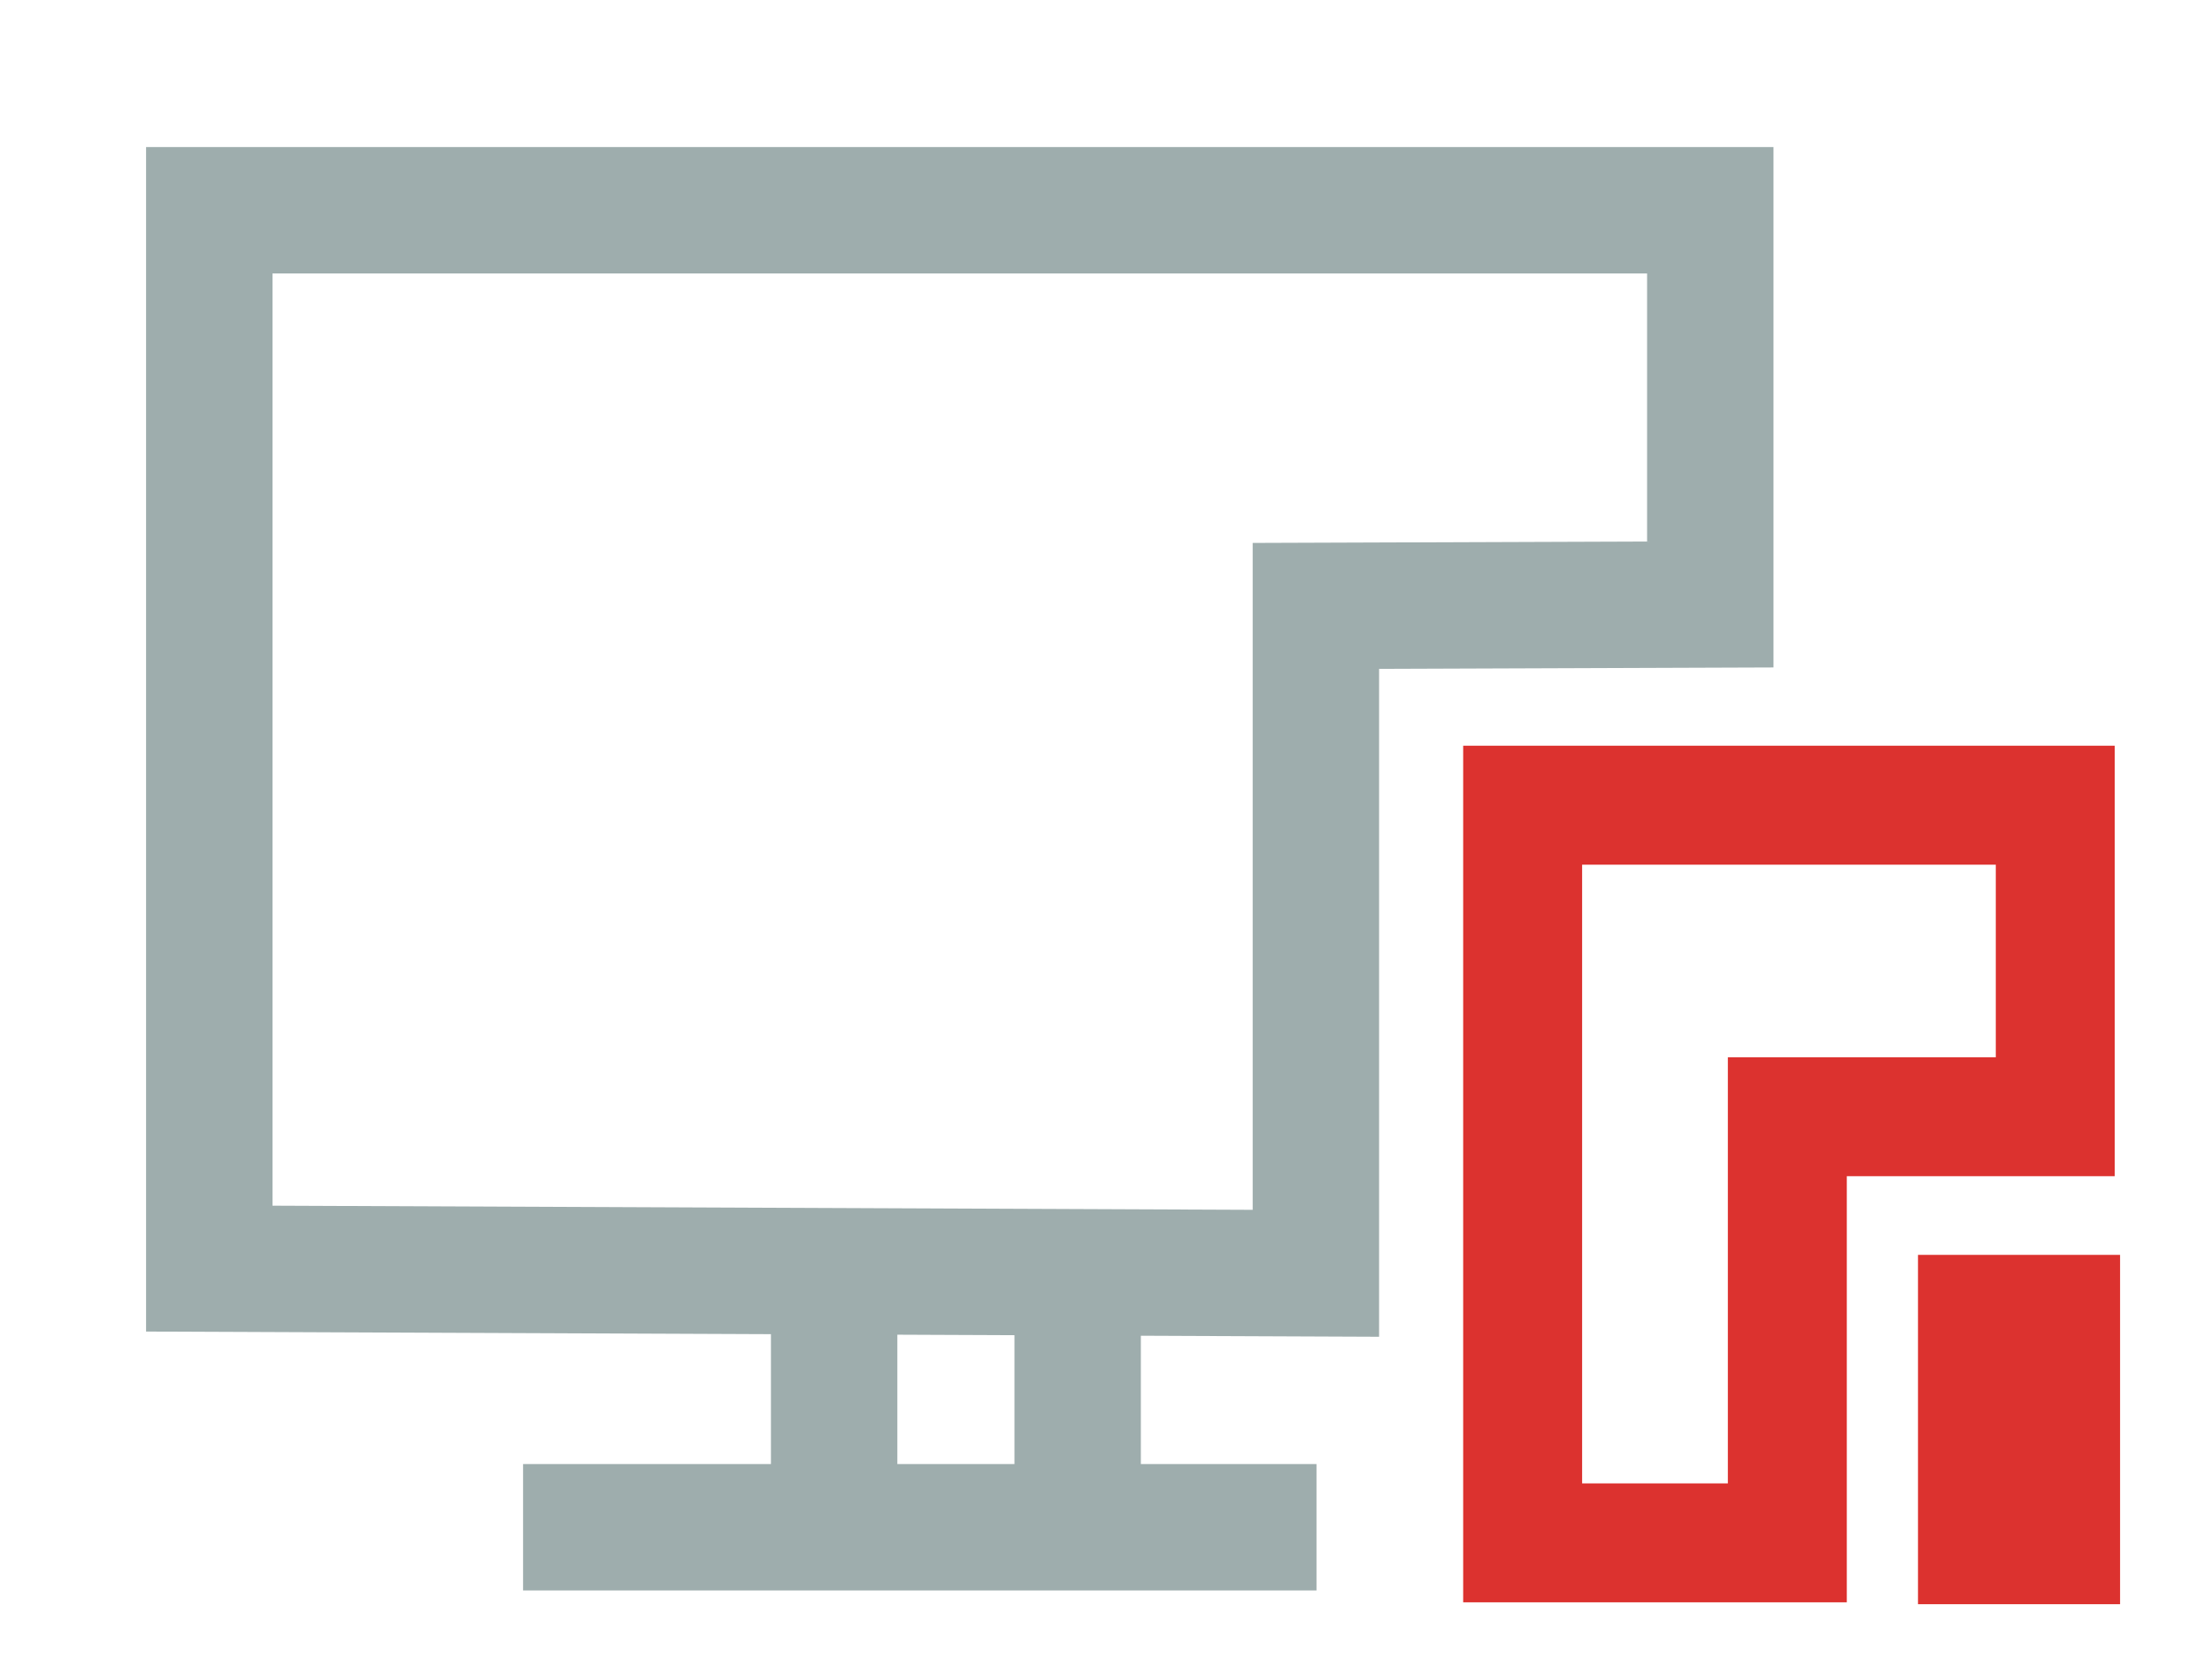<?xml version="1.0" encoding="UTF-8" standalone="no"?>
<svg
   xmlns:dc="http://purl.org/dc/elements/1.1/"
   xmlns:cc="http://creativecommons.org/ns#"
   xmlns:rdf="http://www.w3.org/1999/02/22-rdf-syntax-ns#"
   xmlns:svg="http://www.w3.org/2000/svg"
   xmlns="http://www.w3.org/2000/svg"
   xmlns:sodipodi="http://sodipodi.sourceforge.net/DTD/sodipodi-0.dtd"
   xmlns:inkscape="http://www.inkscape.org/namespaces/inkscape"
   viewBox="-14 24.5 70 52.5"
   id="svg2"
   version="1.1"
   inkscape:version="0.91 r13725"
   sodipodi:docname="portfolio.svg">
  <defs
     id="defs14" />
  <sodipodi:namedview
     pagecolor="#ffffff"
     bordercolor="#666666"
     borderopacity="1"
     objecttolerance="10"
     gridtolerance="10"
     guidetolerance="10"
     inkscape:pageopacity="0"
     inkscape:pageshadow="2"
     inkscape:window-width="1920"
     inkscape:window-height="1080"
     id="namedview12"
     showgrid="false"
     inkscape:zoom="9.5409154"
     inkscape:cx="22.403593"
     inkscape:cy="19.854476"
     inkscape:window-x="0"
     inkscape:window-y="0"
     inkscape:window-maximized="0"
     inkscape:current-layer="svg2" />
  <path
     style="fill:none;fill-rule:evenodd;stroke:#9eadad;stroke-width:0;stroke-linecap:butt;stroke-linejoin:miter;stroke-miterlimit:4;stroke-dasharray:none;stroke-opacity:1"
     d="m 24.399,65.401 0,7.371"
     id="path4152"
     inkscape:connector-curvature="0" />
  <path
     style="fill:none;fill-rule:evenodd;stroke:#9eadad;stroke-width:4;stroke-linecap:butt;stroke-linejoin:miter;stroke-miterlimit:4;stroke-dasharray:none;stroke-opacity:1"
     d="m 12.397,65.293 0,7.036"
     id="path4163"
     inkscape:connector-curvature="0" />
  <path
     style="fill:none;fill-rule:evenodd;stroke:#9eadad;stroke-width:4;stroke-linecap:butt;stroke-linejoin:miter;stroke-miterlimit:4;stroke-dasharray:none;stroke-opacity:1"
     d="m 2.553,72.831 25.108,0"
     id="path4165"
     inkscape:connector-curvature="0" />
  <path
     style="fill:none;fill-rule:evenodd;stroke:#9eadad;stroke-width:4;stroke-linecap:butt;stroke-linejoin:miter;stroke-miterlimit:4;stroke-dasharray:none;stroke-opacity:1"
     d="m 20.103,64.958 0,7.036"
     id="path4163-3"
     inkscape:connector-curvature="0" />
  <path
     style="fill:none;fill-rule:evenodd;stroke:#9eadad;stroke-width:4;stroke-linecap:butt;stroke-linejoin:miter;stroke-miterlimit:4;stroke-dasharray:none;stroke-opacity:1"
     d="m -7.377,31.154 0,33.492 35.019,0.148 0,-21.12 12.481,-0.045 0,-12.475 z"
     id="path4191"
     inkscape:connector-curvature="0"
     sodipodi:nodetypes="ccccccc" />
  <path
     style="fill:none;fill-rule:evenodd;stroke:#dc322f;stroke-width:3.764;stroke-linecap:butt;stroke-linejoin:miter;stroke-miterlimit:4;stroke-dasharray:none;stroke-opacity:1"
     d="m 34.185,49.981 0,23.343 8.376,0 0,-13.484 8.479,0 0,-9.859 z"
     id="path4143"
     inkscape:connector-curvature="0"
     sodipodi:nodetypes="ccccccc" />
  <rect
     style="opacity:1;fill:#dc322f;fill-opacity:1;stroke:none;stroke-width:4;stroke-linecap:round;stroke-linejoin:miter;stroke-miterlimit:4;stroke-dasharray:none;stroke-opacity:1"
     id="rect4167"
     width="6.395"
     height="11.055"
     x="46.696"
     y="64.211" />
</svg>
